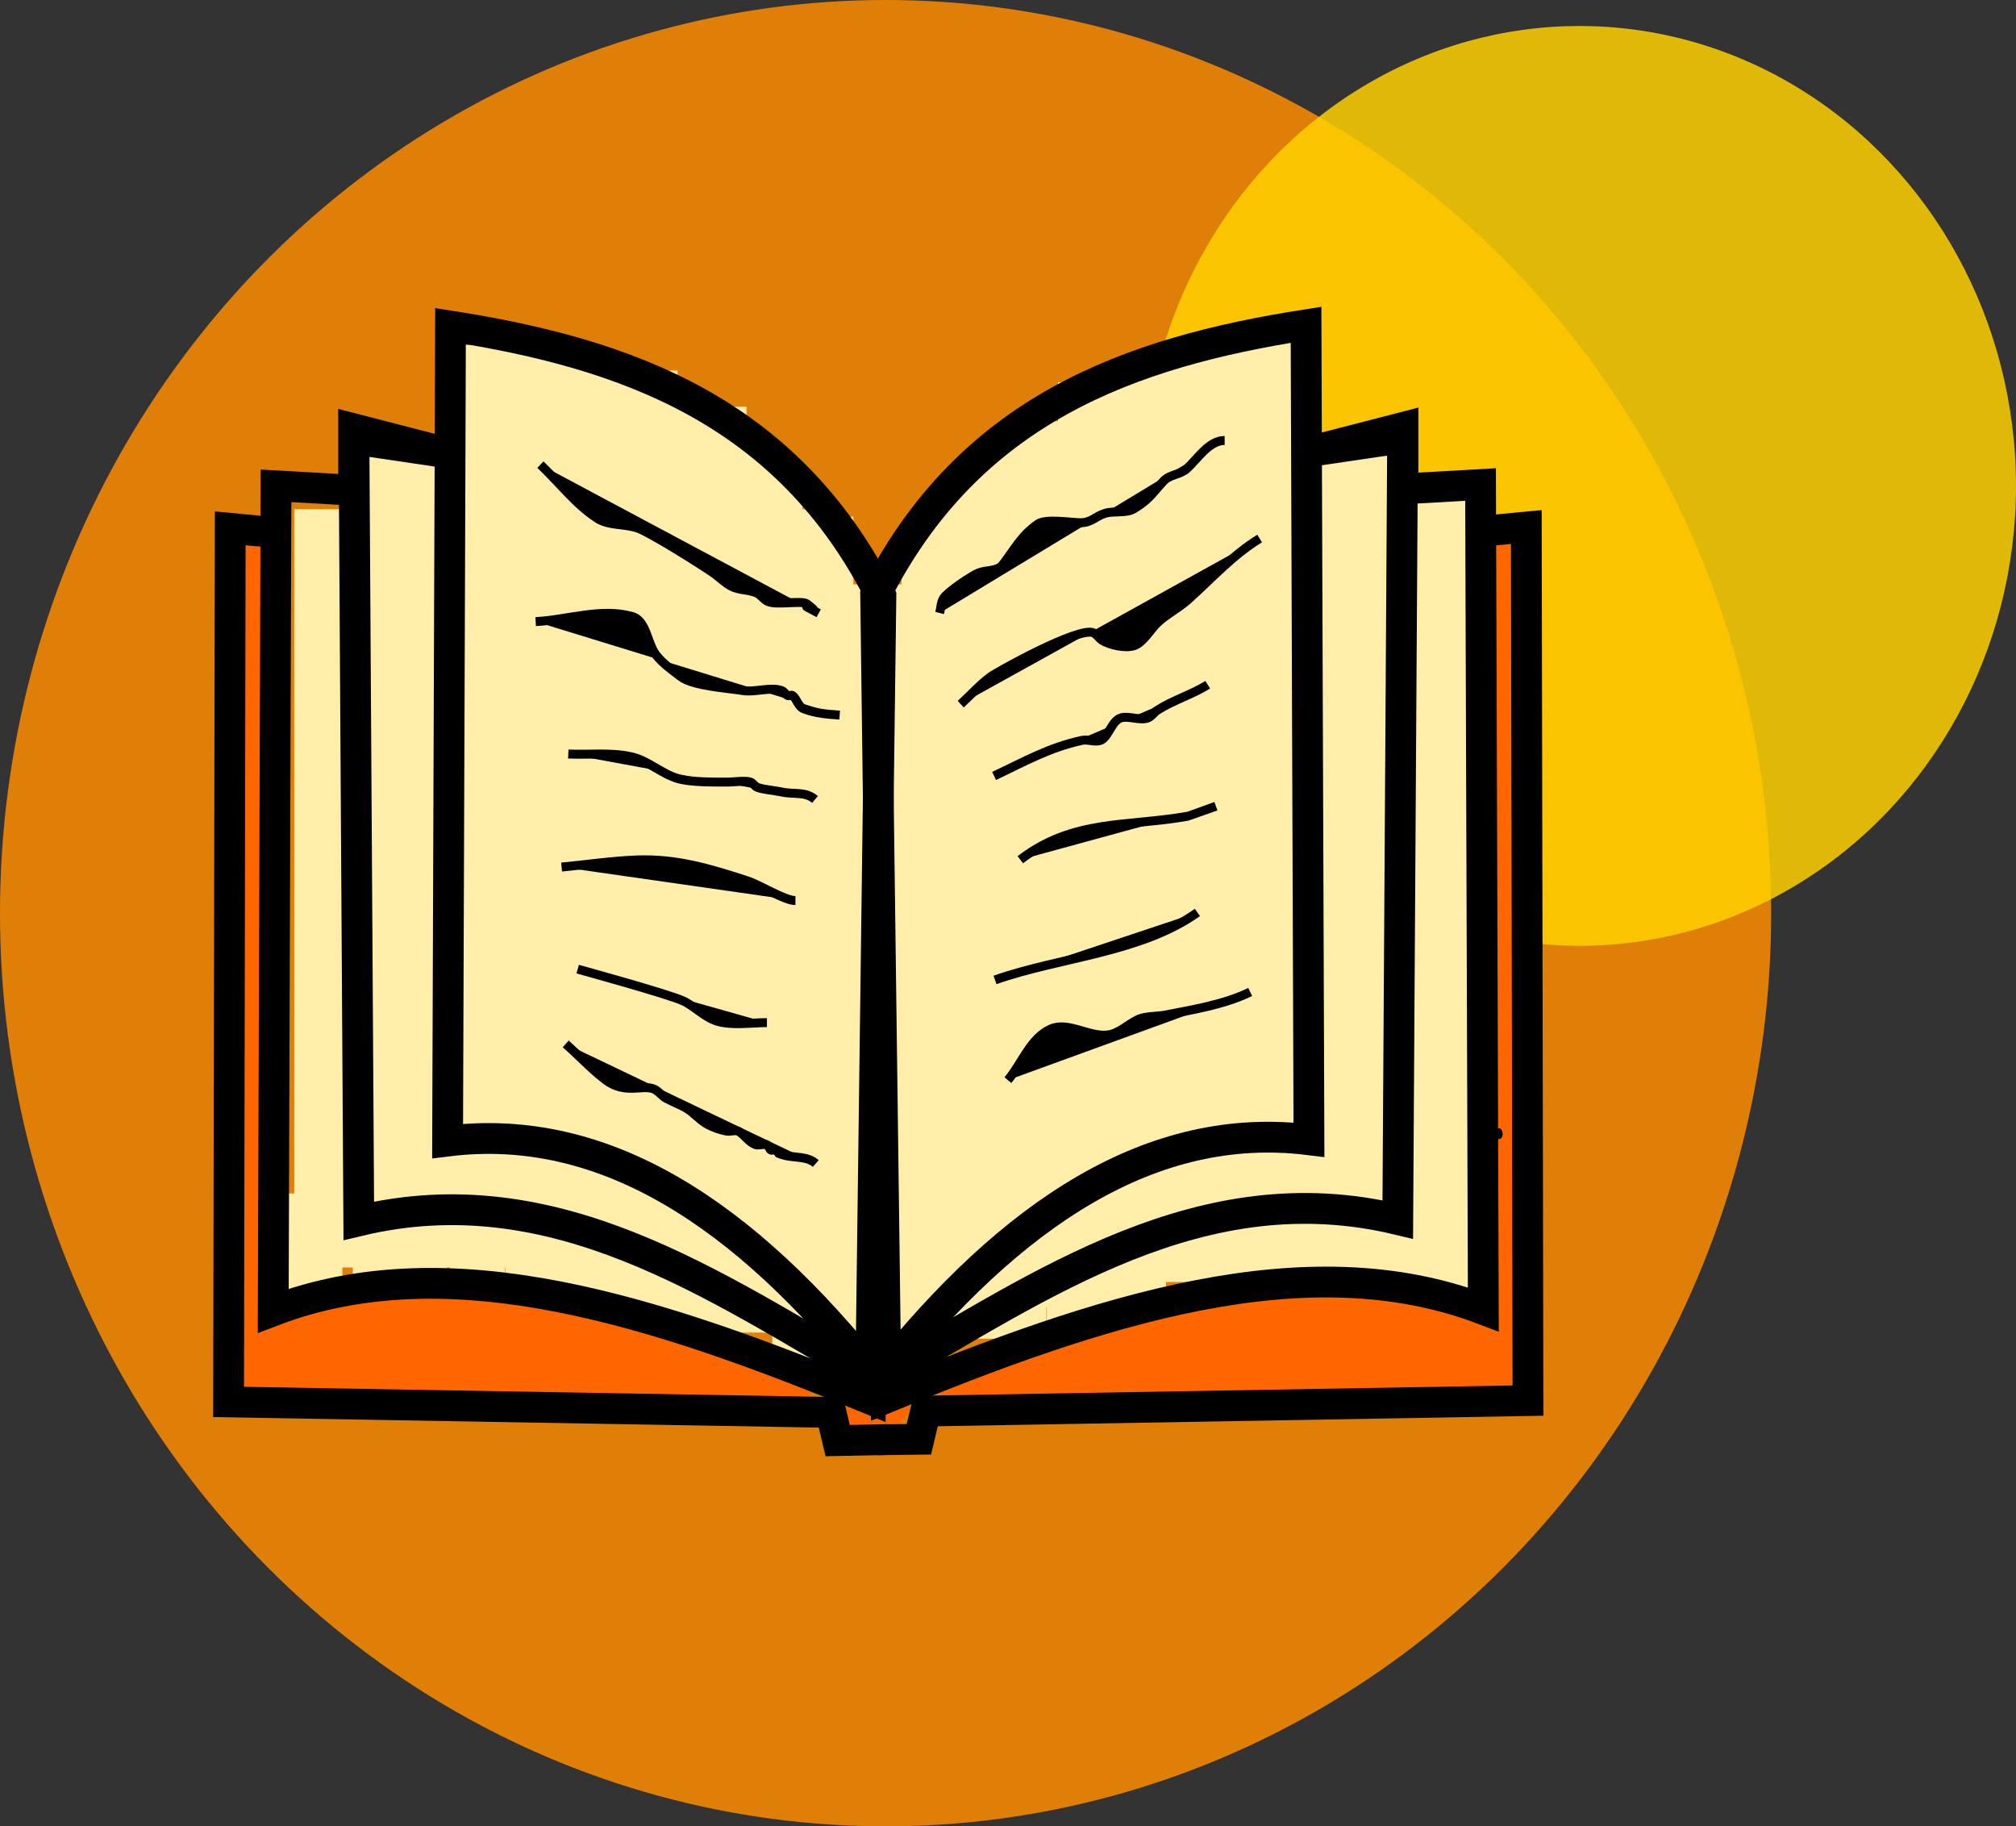 <?xml version="1.0" encoding="UTF-8" standalone="no"?>
<!-- Created with Inkscape (http://www.inkscape.org/) -->

<svg
   width="135.237mm"
   height="122.494mm"
   viewBox="0 0 135.237 122.494"
   version="1.1"
   id="svg1"
   xml:space="preserve"
   xmlns="http://www.w3.org/2000/svg"
   xmlns:svg="http://www.w3.org/2000/svg">
    <rect x="0" y="0" width="135.237" height="122.494" fill="#333333" stroke="none"/>
    <defs
     id="defs1" /><g
     id="layer7"
     transform="translate(-0.387,-0.295)"><ellipse
       style="fill:#ff8d00;fill-opacity:0.847;stroke-width:0.265"
       id="path60"
       cx="59.794"
       cy="61.542"
       rx="59.407"
       ry="61.247" /><ellipse
       style="fill:#ffd100;fill-opacity:0.847;stroke-width:0.265"
       id="path61"
       cx="106.34"
       cy="32.885"
       rx="29.284"
       ry="30.847" /></g><g
     id="layer1"
     transform="translate(-0.387,-0.295)"><rect
       style="fill:#ffeeaa;stroke-width:0.265"
       id="rect1"
       width="29.6"
       height="40.664"
       x="26.604"
       y="35.894" /><rect
       style="fill:#ffeeaa;stroke-width:0.265"
       id="rect2"
       width="4.897"
       height="9.74"
       x="31.175"
       y="23.441" /><rect
       style="fill:#ffeeaa;stroke-width:0.265"
       id="rect3"
       width="20.223"
       height="17.254"
       x="32.368"
       y="30.891" /><rect
       style="fill:#ffeeaa;stroke-width:0.265"
       id="rect4"
       width="35.93"
       height="50.857"
       x="20.125"
       y="34.45" /><rect
       style="fill:#ffeeaa;stroke-width:0.265"
       id="rect5"
       width="28.566"
       height="27.416"
       x="24.434"
       y="30.394" /><rect
       style="fill:#ffeeaa;stroke-width:0.265"
       id="rect6"
       width="7.311"
       height="10.424"
       x="33.375"
       y="24.231" /><rect
       style="fill:#ffeeaa;stroke-width:0.265"
       id="rect7"
       width="6.876"
       height="8.818"
       x="38.966"
       y="25.15" /><rect
       style="fill:#ffeeaa;stroke-width:0.265"
       id="rect8"
       width="5.048"
       height="7.192"
       x="45.416"
       y="27.571" /><rect
       style="fill:#ffeeaa;stroke-width:0.265"
       id="rect9"
       width="2.713"
       height="6.368"
       x="51.501"
       y="32.773" /><rect
       style="fill:#ffeeaa;stroke-width:0.265"
       id="rect10"
       width="7.602"
       height="14.89"
       x="50.029"
       y="34.953" /><rect
       style="fill:#ffeeaa;stroke-width:0.265"
       id="rect11"
       width="39.305"
       height="38.667"
       x="59.8"
       y="41.826" /><rect
       style="fill:#ffeeaa;stroke-width:0.265"
       id="rect12"
       width="32.247"
       height="41.206"
       x="49.145"
       y="45.072" /><rect
       style="fill:#ffeeaa;stroke-width:0.265"
       id="rect13"
       width="9.868"
       height="10.602"
       x="56.543"
       y="39.491" /><rect
       style="fill:#ffeeaa;stroke-width:0.265"
       id="rect14"
       width="35.034"
       height="26.54"
       x="63.933"
       y="35.691" /><rect
       style="fill:#ffeeaa;stroke-width:0.265"
       id="rect15"
       width="27.715"
       height="23.033"
       x="66.911"
       y="30.874" /><rect
       style="fill:#ffeeaa;stroke-width:0.265"
       id="rect16"
       width="5.477"
       height="8.534"
       x="93.589"
       y="32.365" /><rect
       style="fill:#ffeeaa;stroke-width:0.265"
       id="rect17"
       width="5.625"
       height="3.855"
       x="60.857"
       y="37.075" /><rect
       style="fill:#ffeeaa;stroke-width:0.265"
       id="rect18"
       width="7.436"
       height="2.697"
       x="61.902"
       y="34.378" /><rect
       style="fill:#ffeeaa;stroke-width:0.265"
       id="rect19"
       width="7.479"
       height="8.967"
       x="63.343"
       y="32.385" /><rect
       style="fill:#ffeeaa;stroke-width:0.265"
       id="rect20"
       width="3.543"
       height="6.925"
       x="65.989"
       y="30.575" /><rect
       style="fill:#ffeeaa;stroke-width:0.265"
       id="rect21"
       width="16.747"
       height="9.068"
       x="70.367"
       y="28.694" /><rect
       style="fill:#ffeeaa;stroke-width:0.265"
       id="rect22"
       width="14.741"
       height="10.062"
       x="73.67"
       y="26.388" /><rect
       style="fill:#ffeeaa;stroke-width:0.265"
       id="rect23"
       width="9.408"
       height="10.053"
       x="78.679"
       y="24.885" /><rect
       style="fill:#ffeeaa;stroke-width:0.265"
       id="rect24"
       width="8.097"
       height="5.331"
       x="79.459"
       y="22.975" /><rect
       style="fill:#ffeeaa;stroke-width:0.265"
       id="rect25"
       width="6.994"
       height="7.778"
       x="75.469"
       y="24.966" /><rect
       style="fill:#ffeeaa;stroke-width:0.265"
       id="rect26"
       width="5.684"
       height="7.026"
       x="71.777"
       y="27.847" /><rect
       style="fill:#ffeeaa;stroke-width:0.265"
       id="rect27"
       width="8.409"
       height="5.004"
       x="68.097"
       y="29.854" /><rect
       style="fill:#ffeeaa;stroke-width:0.265"
       id="rect28"
       width="4.6"
       height="6.112"
       x="71.361"
       y="25.937" /><rect
       style="fill:#ffeeaa;stroke-width:0.265"
       id="rect29"
       width="2.302"
       height="2.999"
       x="69.098"
       y="28.542" /><rect
       style="fill:#ffeeaa;stroke-width:0.265"
       id="rect30"
       width="4.731"
       height="7.077"
       x="18.625"
       y="80.34" /><rect
       style="fill:#ffeeaa;stroke-width:0.265"
       id="rect31"
       width="6.307"
       height="2.114"
       x="24.051"
       y="83.764" /><rect
       style="fill:#ffeeaa;stroke-width:0.265"
       id="rect32"
       width="14.522"
       height="4.802"
       x="38.09"
       y="82.77" /><rect
       style="fill:#ffeeaa;stroke-width:0.265"
       id="rect33"
       width="11.932"
       height="7.902"
       x="52.195"
       y="84.186" /><rect
       style="fill:#ffeeaa;stroke-width:0.265"
       id="rect34"
       width="6.951"
       height="8.106"
       x="63.626"
       y="81.974" /><rect
       style="fill:#ffeeaa;stroke-width:0.265"
       id="rect35"
       width="8.493"
       height="5.837"
       x="68.577"
       y="82.13" /><rect
       style="fill:#ffeeaa;stroke-width:0.265"
       id="rect36"
       width="13.87"
       height="5.989"
       x="42.412"
       y="83.683" /><rect
       style="fill:#ffeeaa;stroke-width:0.265"
       id="rect37"
       width="5.321"
       height="5.098"
       x="34.289"
       y="82.049" /><rect
       style="fill:#ffeeaa;stroke-width:0.265"
       id="rect38"
       width="3.724"
       height="3.027"
       x="30.539"
       y="84.106" /><rect
       style="fill:#ffeeaa;stroke-width:0.265"
       id="rect39"
       width="11.847"
       height="6.928"
       x="76.421"
       y="79.263" /><rect
       style="fill:#ffeeaa;stroke-width:0.265"
       id="rect40"
       width="7.357"
       height="9.22"
       x="87.594"
       y="76.563" /><rect
       style="fill:#ffeeaa;stroke-width:0.265"
       id="rect41"
       width="6.606"
       height="11.972"
       x="92.701"
       y="76.293" /><rect
       style="fill:#ffeeaa;stroke-width:0.265"
       id="rect42"
       width="5.035"
       height="0.707"
       x="63.407"
       y="89.032" /><rect
       style="fill:#ffeeaa;stroke-width:0.265"
       id="rect43"
       width="3.505"
       height="3.283"
       x="70.608"
       y="86.208" /><rect
       style="fill:#ffeeaa;stroke-width:0.265"
       id="rect44"
       width="2.733"
       height="3.493"
       x="75.87"
       y="85.128" /></g><g
     id="layer6"
     transform="translate(-0.387,-0.295)" /><g
     id="layer5"
     transform="translate(-0.387,-0.295)"><rect
       style="fill:#ff6600;stroke-width:0.265"
       id="rect45"
       width="17.136"
       height="6.85"
       x="21.638"
       y="87.204"
       ry="3.425" /><rect
       style="fill:#ff6600;stroke-width:0.265"
       id="rect46"
       width="11.041"
       height="7.022"
       x="33.246"
       y="87.58"
       ry="3.511" /><rect
       style="fill:#ff6600;stroke-width:0.265"
       id="rect47"
       width="4.118"
       height="5.397"
       x="42.549"
       y="89.026"
       ry="2.059" /><rect
       style="fill:#ff6600;stroke-width:0.265"
       id="rect48"
       width="6.962"
       height="4.325"
       x="44.266"
       y="90.098"
       ry="2.059" /><rect
       style="fill:#ff6600;stroke-width:0.265"
       id="rect49"
       width="5.968"
       height="3.463"
       x="48.863"
       y="91.458"
       ry="1.732" /><rect
       style="fill:#ff6600;stroke-width:0.265"
       id="rect50"
       width="5.456"
       height="3.377"
       x="55.978"
       y="92.656"
       ry="1.689" /><rect
       style="fill:#ff6600;stroke-width:0.265"
       id="rect51"
       width="12.358"
       height="2.487"
       x="62.554"
       y="91.209"
       ry="1.244" /><rect
       style="fill:#ff6600;stroke-width:0.265"
       id="rect52"
       width="22.89"
       height="7.733"
       x="79.766"
       y="86.893"
       ry="1.244" /><rect
       style="fill:#ff6600;stroke-width:0.265"
       id="rect53"
       width="10.236"
       height="6.317"
       x="71.977"
       y="88.137"
       ry="1.244" /><rect
       style="fill:#ff6600;stroke-width:0.265"
       id="rect54"
       width="11.509"
       height="3.463"
       x="63.452"
       y="91.966"
       ry="1.244" /><rect
       style="fill:#ff6600;stroke-width:0.265"
       id="rect55"
       width="5.007"
       height="1.884"
       x="69.869"
       y="90.301"
       ry="0.942" /><rect
       style="fill:#ff6600;stroke-width:0.265"
       id="rect56"
       width="1.426"
       height="53.497"
       x="100.557"
       y="35.661"
       ry="0.713" /><rect
       style="fill:#ff6600;stroke-width:0.265"
       id="rect57"
       width="8.388"
       height="3.737"
       x="17.48"
       y="88.534"
       ry="0.713" /><rect
       style="fill:#ff6600;stroke-width:0.265"
       id="rect58"
       width="8.558"
       height="4.251"
       x="20.639"
       y="87.746"
       ry="0.713" /><rect
       style="fill:#ff6600;stroke-width:0.265"
       id="rect59"
       width="8.367"
       height="5.326"
       x="16.111"
       y="89.245"
       ry="0.713" /><rect
       style="fill:#ff6600;stroke-width:0.265"
       id="rect60"
       width="2.828"
       height="54.538"
       x="15.437"
       y="36.773"
       ry="0.713" /></g><g
     id="layer2"
     transform="translate(-0.387,-0.295)"><path
       style="opacity:1;fill:none;fill-opacity:1;stroke:#000000;stroke-width:2.065;stroke-linecap:butt;stroke-miterlimit:4.2;stroke-dasharray:none;stroke-opacity:1;paint-order:markers fill stroke"
       d="M 59.48,40.283 C 53.209,27.865 42.437,24.011 30.608,22.166 l -0.195,54.66 c 10.472,-1.301 19.924,4.862 28.705,15.94 -10.907,-6.305 -21.553,-13.73 -34.663,-10.591 l -0.324,-52.431 6.211,0.917 -6.235,-1.608 v 4.122 l -5.205,-0.295 -0.186,55.325 c 11.914,-4.539 25.85,0.068 40.064,5.933 z"
       id="path12" /><path
       style="opacity:1;fill:none;fill-opacity:1;stroke:#000000;stroke-width:2.065;stroke-linecap:butt;stroke-miterlimit:4.2;stroke-dasharray:none;stroke-opacity:1;paint-order:markers fill stroke"
       d="m 59.922,96.848 -3.343,0.068 -0.449,-1.891 -40.409,-0.702 0.111,-58.593 3.424,0.327"
       id="path13"/><path
       style="opacity:1;fill:none;fill-opacity:1;stroke:#000000;stroke-width:2.065;stroke-linecap:butt;stroke-miterlimit:4.2;stroke-dasharray:none;stroke-opacity:1;paint-order:markers fill stroke"
       d="m 59.127,40.194 c 6.271,-12.418 17.043,-16.272 28.872,-18.116 l 0.195,54.66 c -10.472,-1.301 -19.924,4.862 -28.705,15.94 10.907,-6.305 21.553,-13.73 34.663,-10.591 l 0.324,-52.431 -6.211,0.917 6.235,-1.608 v 4.122 l 5.205,-0.295 0.186,55.325 c -11.914,-4.539 -25.85,0.068 -40.064,5.933 z"
       id="path12-9" /><path
       style="opacity:1;fill:none;fill-opacity:1;stroke:#000000;stroke-width:2.065;stroke-linecap:butt;stroke-miterlimit:4.2;stroke-dasharray:none;stroke-opacity:1;paint-order:markers fill stroke"
       d="m 59.226,96.865 2.802,-0.038 0.449,-1.891 40.409,-0.702 -0.111,-58.593 -3.424,0.327"
       id="path13-6" /></g><g
     id="layer4"
     transform="translate(-0.387,-0.295)" /><g
     id="layer3"
     transform="translate(-0.387,-0.295)"><path
       style="opacity:1;fill:#000000;fill-opacity:1;stroke:#000000;stroke-width:0.6;stroke-linecap:butt;stroke-miterlimit:4.2;stroke-dasharray:none;stroke-opacity:1;paint-order:markers fill stroke"
       d="m 63.42,41.41 c 0.083,-0.325 0.081,-0.685 0.25,-0.976 0.24,-0.414 1.88,-1.519 2.367,-1.716 0.474,-0.192 1.258,-0.097 1.604,-0.539 0.806,-1.032 1.22,-1.931 2.367,-2.737 0.54,-0.38 2.237,-0.087 2.863,-0.087 0.733,0 0.992,-0.433 1.671,-0.638 0.544,-0.164 1.408,0.01 1.898,-0.289 1.058,-0.644 1.19,-0.99 2.006,-1.872 0.411,-0.444 1.101,-0.415 1.56,-0.828 0.694,-0.625 1.466,-1.891 2.532,-1.891"
       id="path30" /><path
       style="opacity:1;fill:#000000;fill-opacity:1;stroke:#000000;stroke-width:0.6;stroke-linecap:butt;stroke-miterlimit:4.2;stroke-dasharray:none;stroke-opacity:1;paint-order:markers fill stroke"
       d="m 64.834,47.523 c 0.687,-0.626 1.306,-1.336 2.06,-1.879 0.388,-0.28 5.895,-3.355 6.844,-2.904 0.237,0.112 0.373,0.376 0.598,0.513 0.498,0.303 1.563,0.551 2.154,0.338 0.587,-0.212 1.097,-1.101 1.509,-1.496 0.621,-0.595 1.434,-0.996 2.076,-1.572 1.567,-1.403 3.008,-3.007 4.811,-4.108"
       id="path31" /><path
       style="opacity:1;fill:#000000;fill-opacity:1;stroke:#000000;stroke-width:0.6;stroke-linecap:butt;stroke-miterlimit:4.2;stroke-dasharray:none;stroke-opacity:1;paint-order:markers fill stroke"
       d="m 67.073,52.337 c 2.056,-0.967 3.684,-1.905 5.892,-2.384 0.405,-0.088 0.851,0.136 1.243,0 0.531,-0.184 0.755,-1.347 1.398,-1.515 0.536,-0.14 1.298,0.215 1.803,0 0.242,-0.103 0.387,-0.359 0.608,-0.501 1.059,-0.683 2.318,-1.05 3.387,-1.716"
       id="path32" /><path
       style="opacity:1;fill:#000000;fill-opacity:1;stroke:#000000;stroke-width:0.6;stroke-linecap:butt;stroke-miterlimit:4.2;stroke-dasharray:none;stroke-opacity:1;paint-order:markers fill stroke"
       d="m 68.832,57.956 c 3.55,-2.731 7.169,-2.191 11.25,-2.92 0.013,-0.002 1.669,-0.596 1.871,-0.668"
       id="path33" /><path
       style="opacity:1;fill:#000000;fill-opacity:1;stroke:#000000;stroke-width:0.6;stroke-linecap:butt;stroke-miterlimit:4.2;stroke-dasharray:none;stroke-opacity:1;paint-order:markers fill stroke"
       d="m 67.134,66.02 c 4.327,-1.528 9.777,-1.825 13.577,-4.526"
       id="path34" /><path
       style="opacity:1;fill:#000000;fill-opacity:1;stroke:#000000;stroke-width:0.6;stroke-linecap:butt;stroke-miterlimit:4.2;stroke-dasharray:none;stroke-opacity:1;paint-order:markers fill stroke"
       d="m 67.998,72.74 c 0.956,-1.142 1.51,-2.81 2.867,-3.425 1.165,-0.527 2.545,0.541 3.815,0.399 0.78,-0.088 1.384,-0.744 2.1,-1.063 0.456,-0.203 1.265,-0.177 1.742,-0.27 1.898,-0.368 3.983,-0.706 5.73,-1.553"
       id="path35" /><path
       style="opacity:1;fill:#000000;fill-opacity:1;stroke:#000000;stroke-width:0.6;stroke-linecap:butt;stroke-miterlimit:4.2;stroke-dasharray:none;stroke-opacity:1;paint-order:markers fill stroke"
       d="m 36.638,31.459 c 1.272,1.201 2.349,2.649 3.815,3.603 0.791,0.515 1.865,0.346 2.752,0.668 0.792,0.288 4.082,2.331 5.078,3.026 0.381,0.266 0.755,0.657 1.175,0.869 0.526,0.266 1.132,0.207 1.671,0.433 0.288,0.121 0.486,0.463 0.79,0.588 0.593,0.244 2.27,-0.089 2.583,0.144 1.459,1.086 -1.257,-0.498 0.804,0.638"
       id="path36" /><path
       style="opacity:1;fill:#000000;fill-opacity:1;stroke:#000000;stroke-width:0.6;stroke-linecap:butt;stroke-miterlimit:4.2;stroke-dasharray:none;stroke-opacity:1;paint-order:markers fill stroke"
       d="m 36.321,41.987 c 2.155,-0.115 4.388,-0.931 6.466,-0.345 0.996,0.281 0.997,1.827 1.648,2.631 0.45,0.556 1.055,0.97 1.621,1.409 0.796,0.618 3.189,0.771 4.2,0.934 0.768,0.124 1.847,-0.271 2.573,0 0.163,0.061 0.247,0.258 0.405,0.33 0.096,0.044 0.233,-0.064 0.317,0 0.302,0.229 0.365,0.743 0.77,0.896 0.802,0.303 1.556,0.357 2.394,0.414"
       id="path37" /><path
       style="opacity:1;fill:#000000;fill-opacity:1;stroke:#000000;stroke-width:0.6;stroke-linecap:butt;stroke-miterlimit:4.2;stroke-dasharray:none;stroke-opacity:1;paint-order:markers fill stroke"
       d="m 38.509,50.867 c 1.409,0.062 2.851,-0.123 4.227,0.186 1.135,0.255 2.044,1.159 3.164,1.473 0.842,0.236 2.275,0.224 3.353,0.224 0.297,0 1.171,-0.12 1.475,0 0.184,0.073 0.288,0.286 0.473,0.357 0.39,0.15 1.164,0.206 1.627,0.308 0.846,0.185 1.563,-0.063 2.232,0.501"
       id="path38" /><path
       style="opacity:1;fill:#000000;fill-opacity:1;stroke:#000000;stroke-width:0.6;stroke-linecap:butt;stroke-miterlimit:4.2;stroke-dasharray:none;stroke-opacity:1;paint-order:markers fill stroke"
       d="m 38.06,58.449 c 1.67,-0.158 3.334,-0.408 5.011,-0.475 2.689,-0.107 4.948,0.586 7.425,1.39 0.877,0.285 2.516,1.333 3.251,1.333"
       id="path39" /><path
       style="opacity:1;fill:#000000;fill-opacity:1;stroke:#000000;stroke-width:0.6;stroke-linecap:butt;stroke-miterlimit:4.2;stroke-dasharray:none;stroke-opacity:1;paint-order:markers fill stroke"
       d="m 39.14,65.295 c 0.656,0.187 5.891,1.622 7.026,2.111 0.757,0.326 1.466,1.11 2.296,1.371 1.018,0.32 2.301,0.106 3.373,0.106"
       id="path40" /><path
       style="opacity:1;fill:#000000;fill-opacity:1;stroke:#000000;stroke-width:0.6;stroke-linecap:butt;stroke-miterlimit:4.2;stroke-dasharray:none;stroke-opacity:1;paint-order:markers fill stroke"
       d="m 38.336,70.31 c 0.889,0.785 1.72,1.69 2.667,2.411 1.352,1.029 2.534,0.261 3.292,0.638 0.298,0.148 0.497,0.45 0.79,0.607 0.445,0.239 0.94,0.418 1.381,0.683 0.455,0.274 0.819,0.718 1.276,0.995 0.399,0.242 0.976,0.446 1.432,0.52 0.176,0.029 0.585,-0.089 0.739,0 0.445,0.257 0.655,0.703 1.158,0.904 0.192,0.076 0.637,-0.089 0.787,0.023 0.11,0.082 0.127,0.257 0.24,0.334 0.069,0.047 0.172,-0.031 0.25,0 1.115,0.44 -0.319,0.058 0.574,0.33 0.723,0.221 1.594,0.052 2.188,0.577"
       id="path41" /><path
       style="opacity:1;fill:#ffeeaa;fill-opacity:1;stroke:#000000;stroke-width:0.352;stroke-linecap:butt;stroke-miterlimit:4.2;stroke-dasharray:none;stroke-opacity:1;paint-order:markers fill stroke"
       d="m 100.888,76.304 c 0.007,-0.181 0.044,-0.218 0.094,-0.094 0.045,0.112 0.039,0.246 -0.012,0.298 -0.052,0.052 -0.088,-0.04 -0.082,-0.204 z"
       id="path49" /></g></svg>
